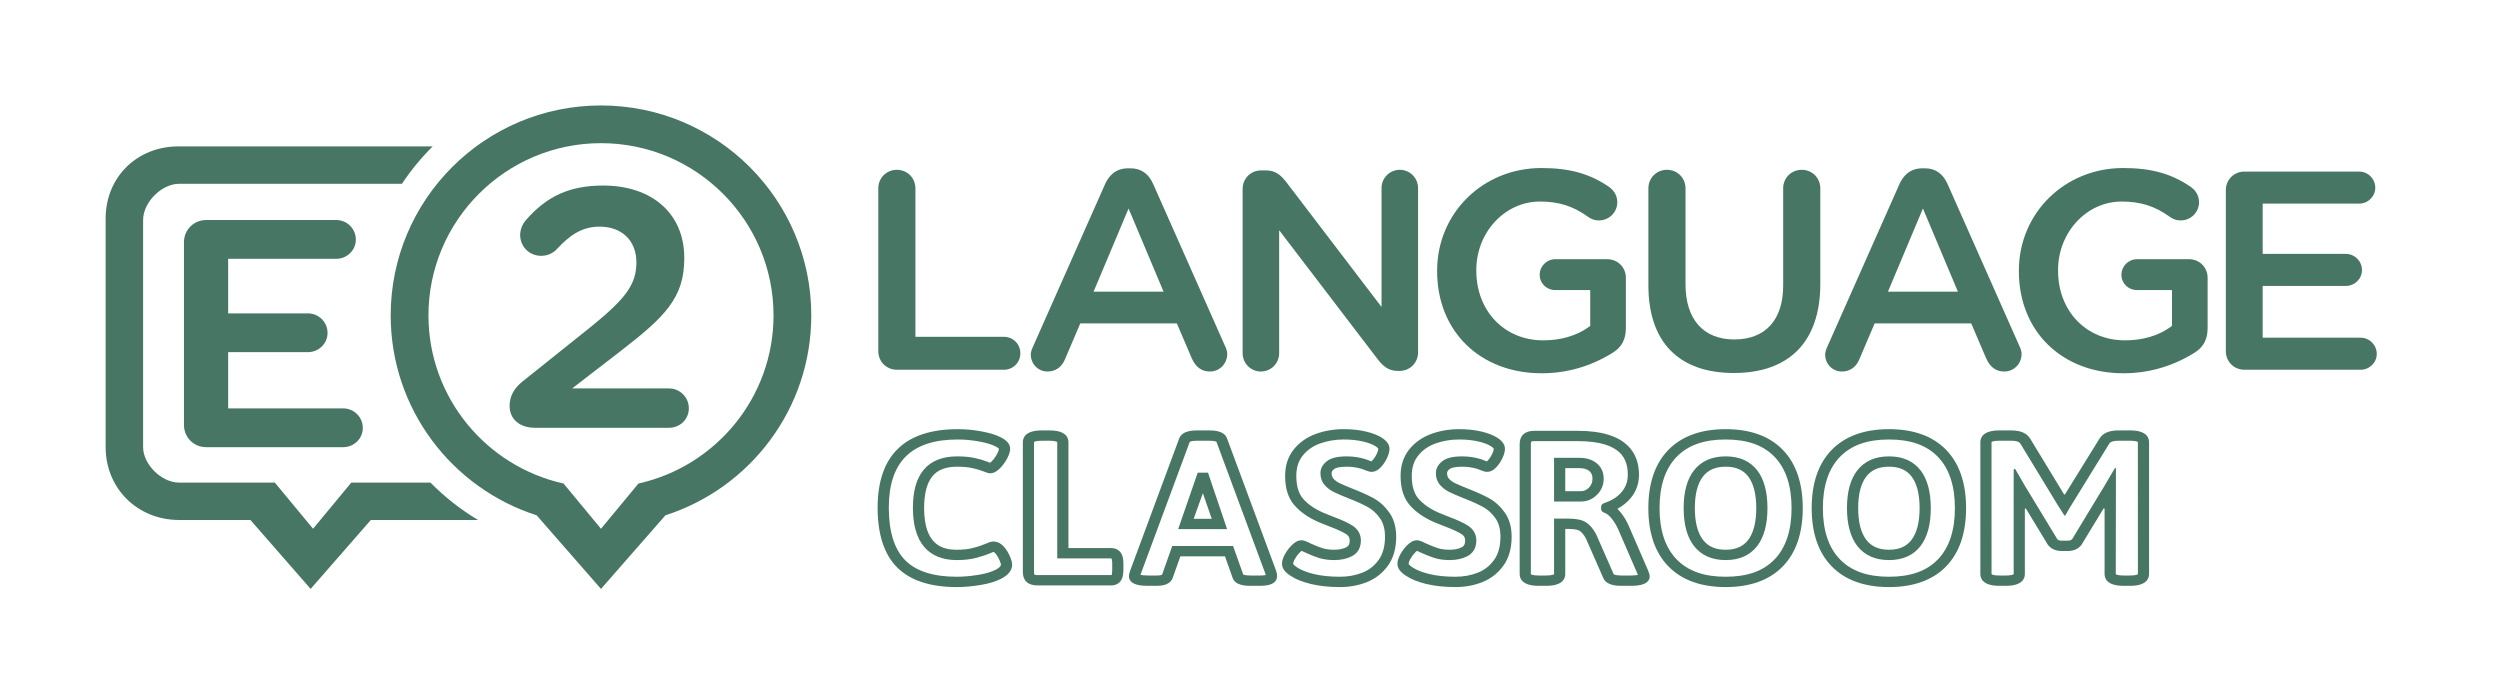 <svg width="558" height="153" viewBox="0 0 558 153" fill="none" xmlns="http://www.w3.org/2000/svg">
<path d="M213.789 98.094C203.421 98.094 198.381 103.074 198.381 113.32C198.381 118.669 199.621 122.624 202.066 125.076L202.067 125.077C204.483 127.5 208.344 128.729 213.541 128.729C215.021 128.729 216.643 128.587 218.361 128.309C220.004 128.042 221.326 127.647 222.292 127.134C222.805 126.864 223.411 126.452 223.411 126.017C223.411 126.007 223.403 125.758 223.074 124.991C222.839 124.441 222.531 123.942 222.161 123.512C221.97 123.291 221.829 123.204 221.759 123.178C221.673 123.204 221.494 123.268 221.18 123.414C220.052 123.884 218.916 124.261 217.757 124.552C216.559 124.854 215.14 125.008 213.541 125.008C209.08 125.008 203.763 122.987 203.763 113.365C203.763 109.606 204.54 106.836 206.136 104.894C207.792 102.882 210.316 101.863 213.639 101.863C215.121 101.863 216.425 101.98 217.513 102.214C218.58 102.445 219.506 102.713 220.265 103.014C220.619 103.152 220.842 103.236 220.984 103.287C221.072 103.228 221.211 103.12 221.406 102.917C221.844 102.463 222.224 101.93 222.542 101.334C222.918 100.624 222.961 100.283 222.962 100.165C222.962 100.166 222.961 100.166 222.961 100.166C222.95 100.166 222.827 99.974 222.291 99.689C221.442 99.23 220.212 98.85 218.628 98.555C216.99 98.249 215.362 98.094 213.789 98.094ZM213.541 131.034C207.615 131.034 203.137 129.554 200.228 126.636L200.229 126.637C197.346 123.747 195.884 119.266 195.884 113.32C195.884 101.688 201.908 95.789 213.789 95.789C215.527 95.789 217.322 95.959 219.122 96.295C221.004 96.646 222.451 97.104 223.547 97.695C224.814 98.371 225.461 99.201 225.461 100.162C225.461 100.774 225.241 101.489 224.786 102.348C224.37 103.131 223.861 103.837 223.277 104.446C222.506 105.248 221.751 105.639 220.97 105.639C220.667 105.639 220.381 105.566 219.282 105.132C218.656 104.884 217.87 104.658 216.945 104.459C216.044 104.265 214.931 104.167 213.639 104.167C211.105 104.167 209.3 104.861 208.126 106.287C206.89 107.793 206.262 110.173 206.262 113.365C206.262 121.735 210.415 122.702 213.541 122.702C214.918 122.702 216.115 122.576 217.101 122.328C218.131 122.07 219.143 121.734 220.107 121.332C220.817 121.003 221.297 120.862 221.718 120.862C222.334 120.862 223.25 121.073 224.117 122.08C224.64 122.687 225.071 123.381 225.398 124.143C225.747 124.959 225.91 125.555 225.91 126.017C225.91 127.255 225.112 128.303 223.535 129.133C222.32 129.779 220.723 130.266 218.793 130.58C216.932 130.88 215.166 131.034 213.541 131.034Z" fill="#477665"/>
<path d="M230.903 128.261L230.905 128.262L230.903 128.261ZM230.903 128.261C230.911 128.266 231.057 128.361 231.542 128.361H247.999C248.081 128.361 248.114 128.35 248.114 128.35C248.096 128.335 248.247 128.054 248.247 127.214V125.787C248.247 125.033 248.125 124.73 248.079 124.64C248.061 124.639 248.036 124.639 247.999 124.639H235.977V98.69C235.98 98.659 235.678 98.371 234.235 98.371H232.54C231.096 98.371 230.793 98.659 230.79 98.661L230.796 127.673C230.796 128.121 230.898 128.255 230.903 128.261ZM247.999 130.666H231.542C230.503 130.666 229.694 130.405 229.138 129.891C228.581 129.378 228.299 128.632 228.299 127.673V98.69C228.299 97.71 228.85 96.066 232.54 96.066H234.235C237.925 96.066 238.476 97.71 238.476 98.69V122.334H247.999C248.975 122.334 249.765 122.732 250.225 123.457C250.575 124.013 250.744 124.775 250.744 125.787V127.214C250.744 128.226 250.575 128.986 250.226 129.54C249.765 130.267 248.975 130.666 247.999 130.666Z" fill="#477665"/>
<path d="M266.425 115.801H270.464L268.48 110.084L266.425 115.801ZM267.329 105.501C267.33 105.5 267.33 105.499 267.33 105.499H269.629L270.589 108.354L273.888 118.107H262.965L266.362 108.291L267.33 105.499L267.329 105.501ZM271.493 98.556C271.493 98.557 271.493 98.558 271.494 98.559L271.493 98.556ZM277.481 128.221C277.578 128.278 277.971 128.452 279.108 128.452H281.301C281.95 128.452 282.321 128.393 282.517 128.344C282.502 128.274 282.48 128.192 282.45 128.097L271.511 98.606C271.413 98.55 271.008 98.371 269.832 98.371H267.239C266.015 98.371 265.633 98.571 265.554 98.623L254.607 128.138C254.588 128.203 254.57 128.259 254.556 128.31C254.825 128.375 255.338 128.452 256.267 128.452H258.262C259.164 128.452 259.375 128.268 259.376 128.267L261.646 121.873H275.226L277.481 128.221ZM281.301 130.756H279.108C278.28 130.756 275.762 130.756 275.129 129.002L273.415 124.179H263.456L261.744 128.998C261.452 129.803 260.614 130.756 258.262 130.756H256.267C255.207 130.756 251.977 130.756 251.977 128.593C251.977 128.384 252.019 128.11 252.224 127.448L263.215 97.81C263.932 96.066 266.422 96.066 267.239 96.066H269.832C270.671 96.066 273.224 96.066 273.86 97.819L284.828 127.392C284.976 127.844 285.045 128.235 285.045 128.593C285.045 129.58 284.395 130.756 281.301 130.756Z" fill="#477665"/>
<path d="M290.319 122.877H290.32H290.319ZM290.515 122.946C290.433 123.004 290.312 123.102 290.148 123.264C289.728 123.675 289.357 124.162 289.046 124.711C288.693 125.332 288.64 125.681 288.64 125.833C288.64 125.835 288.677 126.119 289.489 126.627C290.392 127.238 291.643 127.733 293.246 128.122C294.895 128.525 296.869 128.729 299.11 128.729C300.89 128.729 302.569 128.419 304.101 127.811C305.583 127.221 306.766 126.291 307.718 124.966C308.656 123.663 309.131 121.927 309.131 119.806C309.131 118.112 308.755 116.722 308.013 115.676C307.242 114.587 306.329 113.748 305.301 113.182C304.16 112.552 302.651 111.872 300.82 111.162C299.487 110.626 298.47 110.187 297.782 109.854C296.969 109.461 296.269 108.938 295.702 108.3C295.05 107.571 294.719 106.659 294.719 105.59C294.719 104.882 294.975 103.843 296.192 102.909C297.114 102.204 298.557 101.863 300.606 101.863C302.03 101.863 303.422 102.068 304.742 102.474C305.067 102.585 305.41 102.715 305.815 102.877C305.939 102.927 306.029 102.959 306.094 102.981C306.156 102.935 306.252 102.853 306.381 102.711C306.732 102.324 307.038 101.856 307.287 101.319C307.59 100.667 307.636 100.314 307.636 100.162C307.633 100.162 307.56 99.964 307.052 99.621C306.398 99.194 305.438 98.827 304.215 98.542C302.941 98.246 301.493 98.094 299.908 98.094C298.016 98.094 296.225 98.4 294.585 99.002C292.996 99.585 291.746 100.468 290.766 101.697C289.804 102.9 289.337 104.384 289.337 106.234C289.337 108.467 289.849 110.181 290.856 111.33C291.928 112.552 293.442 113.599 295.358 114.441L297.614 115.345C299.591 116.082 301.024 116.75 301.963 117.378C303.132 118.162 303.75 119.287 303.75 120.634C303.75 122.674 302.658 123.669 301.742 124.145C300.643 124.717 299.322 125.008 297.814 125.008C296.516 125.008 295.354 124.847 294.363 124.53C293.45 124.238 292.427 123.831 291.32 123.321C290.916 123.118 290.664 123.007 290.515 122.946ZM299.11 131.034C296.654 131.034 294.466 130.804 292.608 130.351C290.674 129.881 289.183 129.278 288.049 128.51C286.796 127.728 286.142 126.82 286.142 125.833C286.142 125.176 286.368 124.459 286.833 123.642C287.25 122.907 287.752 122.248 288.326 121.686C288.805 121.214 289.551 120.587 290.483 120.587C290.875 120.587 291.327 120.699 292.477 121.279C293.447 121.725 294.369 122.092 295.18 122.352C295.909 122.584 296.796 122.702 297.814 122.702C298.887 122.702 299.796 122.513 300.517 122.138C300.859 121.959 301.252 121.627 301.252 120.634C301.252 120.023 301.018 119.594 300.496 119.244C299.734 118.736 298.44 118.139 296.647 117.47L294.324 116.539C292.028 115.531 290.221 114.271 288.914 112.778C287.537 111.21 286.839 109.009 286.839 106.234C286.839 103.908 287.483 101.921 288.754 100.33C290.001 98.766 291.652 97.599 293.66 96.86C295.598 96.15 297.7 95.789 299.908 95.789C301.7 95.789 303.353 95.963 304.828 96.308C306.35 96.663 307.59 97.147 308.51 97.75C309.592 98.478 310.134 99.285 310.134 100.162C310.134 100.755 309.954 101.429 309.584 102.226C309.238 102.972 308.804 103.633 308.295 104.192C307.608 104.95 306.902 105.317 306.142 105.317C305.787 105.317 305.378 105.216 304.819 104.991C304.462 104.848 304.159 104.732 303.908 104.645C302.888 104.333 301.762 104.167 300.606 104.167C298.741 104.167 298.04 104.49 297.788 104.683C297.277 105.075 297.217 105.389 297.217 105.59C297.217 106.117 297.352 106.525 297.63 106.837C297.992 107.242 298.421 107.56 298.942 107.813C299.578 108.121 300.541 108.535 301.803 109.043C303.727 109.79 305.34 110.518 306.583 111.203C307.939 111.951 309.123 113.03 310.104 114.414C311.116 115.842 311.63 117.656 311.63 119.806C311.63 122.388 311.014 124.551 309.801 126.239C308.589 127.925 307.004 129.166 305.09 129.928C303.245 130.662 301.232 131.034 299.11 131.034Z" fill="#477665"/>
<path d="M316.087 122.877H316.088H316.087ZM316.284 122.946C316.203 123.004 316.08 123.102 315.916 123.264C315.498 123.675 315.127 124.162 314.813 124.711C314.462 125.332 314.409 125.681 314.409 125.833C314.409 125.835 314.445 126.119 315.257 126.627C316.161 127.238 317.412 127.733 319.013 128.122C320.664 128.525 322.638 128.729 324.879 128.729C326.658 128.729 328.338 128.419 329.87 127.811C331.352 127.221 332.535 126.291 333.487 124.966C334.426 123.663 334.9 121.927 334.9 119.806C334.9 118.112 334.524 116.722 333.783 115.676C333.01 114.587 332.098 113.748 331.07 113.182C329.928 112.552 328.42 111.872 326.589 111.162C325.256 110.626 324.239 110.187 323.549 109.854C322.737 109.461 322.038 108.938 321.47 108.3C320.819 107.571 320.488 106.659 320.488 105.59C320.488 104.882 320.744 103.843 321.962 102.909C322.884 102.204 324.327 101.863 326.375 101.863C327.799 101.863 329.191 102.068 330.511 102.474C330.835 102.585 331.177 102.715 331.584 102.877C331.708 102.927 331.798 102.959 331.863 102.981C331.924 102.935 332.021 102.853 332.151 102.711C332.501 102.324 332.807 101.856 333.057 101.319C333.358 100.667 333.404 100.314 333.404 100.162C333.401 100.162 333.33 99.964 332.819 99.621C332.166 99.194 331.207 98.827 329.984 98.542C328.711 98.246 327.26 98.094 325.677 98.094C323.786 98.094 321.994 98.4 320.353 99.002C318.765 99.585 317.516 100.468 316.534 101.697C315.574 102.9 315.106 104.384 315.106 106.234C315.106 108.467 315.617 110.181 316.624 111.33C317.696 112.552 319.211 113.599 321.128 114.441L323.381 115.345C325.359 116.082 326.793 116.75 327.731 117.378C328.901 118.162 329.52 119.287 329.52 120.634C329.52 122.674 328.428 123.669 327.512 124.145C326.412 124.717 325.09 125.008 323.583 125.008C322.284 125.008 321.123 124.847 320.131 124.53C319.219 124.238 318.195 123.831 317.088 123.321C316.685 123.118 316.433 123.007 316.284 122.946ZM324.879 131.034C322.423 131.034 320.235 130.804 318.376 130.351C316.443 129.881 314.952 129.278 313.817 128.51C312.565 127.728 311.91 126.82 311.91 125.833C311.91 125.176 312.136 124.459 312.602 123.642C313.019 122.907 313.521 122.248 314.094 121.686C314.574 121.214 315.32 120.587 316.251 120.587C316.643 120.587 317.095 120.699 318.247 121.279C319.216 121.725 320.138 122.092 320.95 122.352C321.678 122.584 322.563 122.702 323.583 122.702C324.656 122.702 325.565 122.513 326.285 122.138C326.627 121.959 327.02 121.627 327.02 120.634C327.02 120.023 326.787 119.594 326.265 119.244C325.504 118.736 324.208 118.139 322.417 117.47L320.092 116.539C317.797 115.531 315.99 114.271 314.683 112.778C313.306 111.21 312.608 109.009 312.608 106.234C312.608 103.908 313.252 101.921 314.521 100.33C315.771 98.766 317.422 97.599 319.429 96.86C321.366 96.15 323.467 95.789 325.677 95.789C327.467 95.789 329.123 95.963 330.596 96.308C332.119 96.663 333.357 97.147 334.278 97.75C335.361 98.478 335.903 99.285 335.903 100.162C335.903 100.755 335.723 101.429 335.353 102.226C335.006 102.972 334.573 103.633 334.065 104.192C333.376 104.95 332.671 105.317 331.91 105.317C331.555 105.317 331.147 105.216 330.588 104.991C330.231 104.848 329.927 104.732 329.677 104.645C328.656 104.333 327.531 104.167 326.375 104.167C324.511 104.167 323.809 104.49 323.557 104.683C323.046 105.075 322.986 105.389 322.986 105.59C322.986 106.117 323.122 106.525 323.4 106.837C323.76 107.242 324.189 107.56 324.711 107.813C325.347 108.121 326.309 108.535 327.573 109.043C329.496 109.79 331.109 110.518 332.352 111.203C333.708 111.951 334.892 113.03 335.872 114.414C336.886 115.842 337.398 117.656 337.398 119.806C337.398 122.388 336.783 124.551 335.569 126.239C334.358 127.925 332.774 129.166 330.859 129.928C329.013 130.662 327.001 131.034 324.879 131.034Z" fill="#477665"/>
<path d="M349.365 109.637H352.852C353.533 109.637 354.097 109.39 354.627 108.859C355.177 108.308 355.443 107.644 355.443 106.832C355.443 106.081 355.216 105.54 354.731 105.131C354.215 104.699 353.486 104.489 352.504 104.489H349.365V109.637ZM352.852 111.942H346.866V102.184H352.504C354.114 102.184 355.43 102.602 356.412 103.427C357.427 104.281 357.942 105.426 357.942 106.832C357.942 108.231 357.445 109.437 356.466 110.419C355.457 111.429 354.242 111.942 352.852 111.942ZM341.689 128.18H341.697H341.689ZM360.195 128.203C360.218 128.203 360.577 128.452 361.929 128.452H363.974C364.819 128.452 365.314 128.385 365.591 128.323C365.579 128.293 365.566 128.259 365.551 128.223L361.169 118.118C360.78 117.239 360.281 116.421 359.686 115.693C359.009 114.868 358.53 114.615 358.304 114.539C358.304 114.539 357.704 114.289 357.563 114.126C357.27 113.786 357.289 112.95 357.549 112.586C357.674 112.411 358.303 112.192 358.303 112.192C359.886 111.652 361.097 110.851 362.007 109.746C362.893 108.67 363.322 107.431 363.322 105.958C363.322 102.74 362.165 98.461 352.155 98.461H342.43C341.932 98.461 341.793 98.561 341.792 98.562C341.792 98.562 341.685 98.691 341.685 99.15V128.133C341.685 128.162 341.688 128.176 341.689 128.179C341.698 128.179 342.021 128.452 343.428 128.452H345.123C346.566 128.452 346.87 128.164 346.872 128.162L346.866 115.755H350.061C351.833 115.755 353.118 116.025 353.989 116.582C354.815 117.109 355.541 117.947 356.207 119.14L356.255 119.234L360.194 128.205C360.193 128.203 360.194 128.203 360.195 128.203ZM363.974 130.756H361.929C361.12 130.756 358.662 130.756 357.888 129.092L353.96 120.151C353.388 119.139 352.888 118.682 352.564 118.476C352.321 118.321 351.673 118.06 350.061 118.06H349.365V128.133C349.365 129.112 348.813 130.756 345.123 130.756H343.428C339.738 130.756 339.187 129.112 339.187 128.133V99.15C339.187 98.192 339.468 97.445 340.026 96.932C340.583 96.417 341.392 96.157 342.43 96.157H352.155C363.451 96.157 365.822 101.487 365.822 105.958C365.822 107.924 365.208 109.668 363.997 111.141C363.193 112.117 362.191 112.928 361.004 113.562C361.229 113.782 361.454 114.028 361.679 114.303C362.406 115.192 363.014 116.186 363.485 117.255L367.877 127.382C368.113 127.95 368.215 128.347 368.215 128.685C368.215 129.141 368.013 129.973 366.648 130.434C366.001 130.652 365.127 130.756 363.974 130.756Z" fill="#477665"/>
<path d="M385.168 104.167C382.913 104.167 381.262 104.875 380.123 106.334C378.905 107.889 378.288 110.27 378.288 113.411C378.288 116.556 378.906 118.945 380.125 120.515C381.265 121.988 382.914 122.702 385.168 122.702C387.417 122.702 389.057 121.989 390.182 120.521V120.52C391.386 118.949 391.997 116.559 391.997 113.411C391.997 110.268 391.387 107.885 390.184 106.328C389.061 104.874 387.419 104.167 385.168 104.167ZM385.168 125.008C382.093 125.008 379.713 123.947 378.092 121.857C376.565 119.888 375.791 117.047 375.791 113.411C375.791 109.776 376.566 106.941 378.096 104.985C379.717 102.912 382.096 101.863 385.168 101.863C388.242 101.863 390.614 102.914 392.219 104.991C393.73 106.946 394.496 109.778 394.496 113.411C394.496 117.044 393.73 119.883 392.222 121.852C390.618 123.946 388.244 125.008 385.168 125.008ZM385.168 98.094C380.342 98.094 376.763 99.36 374.229 101.966C371.694 104.573 370.409 108.423 370.409 113.411C370.409 118.4 371.694 122.25 374.229 124.856C376.763 127.462 380.341 128.729 385.168 128.729C389.992 128.729 393.562 127.462 396.08 124.858C398.599 122.252 399.876 118.402 399.876 113.411C399.876 108.422 398.599 104.57 396.08 101.964C393.561 99.36 389.991 98.094 385.168 98.094ZM385.168 131.034C379.669 131.034 375.362 129.473 372.369 126.395C369.411 123.354 367.91 118.987 367.91 113.411C367.91 107.837 369.411 103.469 372.369 100.428C375.363 97.35 379.67 95.789 385.168 95.789C390.667 95.789 394.966 97.351 397.944 100.43C400.885 103.472 402.375 107.839 402.375 113.411C402.375 118.985 400.885 123.351 397.944 126.393C394.967 129.473 390.668 131.034 385.168 131.034Z" fill="#477665"/>
<path d="M421.624 104.167C419.368 104.167 417.718 104.875 416.578 106.334C415.362 107.889 414.745 110.27 414.745 113.411C414.745 116.556 415.362 118.945 416.581 120.515C417.72 121.988 419.37 122.702 421.624 122.702C423.872 122.702 425.513 121.989 426.637 120.521V120.52C427.842 118.949 428.453 116.559 428.453 113.411C428.453 110.268 427.843 107.885 426.64 106.328C425.516 104.874 423.875 104.167 421.624 104.167ZM421.624 125.008C418.548 125.008 416.169 123.947 414.548 121.857C413.02 119.888 412.246 117.047 412.246 113.411C412.246 109.776 413.021 106.941 414.551 104.985C416.172 102.912 418.551 101.863 421.624 101.863C424.697 101.863 427.07 102.914 428.675 104.991C430.185 106.946 430.951 109.778 430.951 113.411C430.951 117.044 430.186 119.883 428.678 121.852C427.074 123.946 424.7 125.008 421.624 125.008ZM421.624 98.094C416.799 98.094 413.22 99.36 410.684 101.966C408.151 104.573 406.865 108.423 406.865 113.411C406.865 118.4 408.151 122.25 410.684 124.856C413.219 127.462 416.798 128.729 421.624 128.729C426.449 128.729 430.017 127.462 432.536 124.858C435.055 122.252 436.333 118.402 436.333 113.411C436.333 108.422 435.055 104.57 432.536 101.964C430.017 99.36 426.448 98.094 421.624 98.094ZM421.624 131.034C416.124 131.034 411.818 129.473 408.824 126.395C405.866 123.354 404.366 118.987 404.366 113.411C404.366 107.837 405.866 103.469 408.824 100.428C411.819 97.35 416.125 95.789 421.624 95.789C427.123 95.789 431.422 97.351 434.4 100.43C437.34 103.472 438.83 107.839 438.83 113.411C438.83 118.985 437.34 123.351 434.4 126.393C431.423 129.473 427.124 131.034 421.624 131.034Z" fill="#477665"/>
<path d="M470.145 107.705L472.021 104.532C472.092 104.412 472.279 104.462 472.278 104.603L472.241 128.076C472.241 128.123 472.262 128.166 472.303 128.193C472.448 128.286 472.886 128.452 473.983 128.452H475.429C476.517 128.452 476.957 128.289 477.109 128.207C477.154 128.183 477.179 128.138 477.179 128.086L477.173 98.747C477.173 98.699 477.15 98.657 477.111 98.63C476.966 98.537 476.527 98.371 475.429 98.371H472.836C471.736 98.371 471.048 98.588 470.787 99.019L461.923 113.397L460.991 115.025C460.94 115.114 460.811 115.117 460.755 115.031L459.242 112.662L450.951 99.024C450.688 98.588 449.999 98.371 448.899 98.371H446.257C445.169 98.371 444.729 98.533 444.577 98.615C444.532 98.64 444.506 98.686 444.506 98.737L444.513 128.076C444.513 128.123 444.535 128.166 444.575 128.193C444.721 128.286 445.159 128.452 446.257 128.452H447.703C448.79 128.452 449.23 128.289 449.383 128.207C449.427 128.183 449.452 128.138 449.452 128.086L449.446 108.186L449.459 104.861C449.46 104.656 449.734 104.584 449.836 104.762L451.999 108.501C452.291 109.01 452.645 109.591 453.067 110.248L459.173 120.322C459.332 120.505 459.582 120.677 460.12 120.677H461.567C462.104 120.677 462.353 120.505 462.514 120.321L468.604 110.272C469.039 109.592 469.397 109.01 469.688 108.501L470.145 107.705ZM475.429 130.756H473.983C470.294 130.756 469.742 129.112 469.742 128.133V113.611C469.742 113.472 469.559 113.421 469.486 113.54L464.567 121.64C463.865 122.519 462.827 122.982 461.567 122.982H460.12C458.859 122.982 457.82 122.519 457.119 121.639L457.035 121.518L452.201 113.542C452.128 113.423 451.945 113.473 451.945 113.613V128.133C451.945 129.112 451.393 130.756 447.703 130.756H446.257C442.567 130.756 442.016 129.112 442.016 128.133V98.689C442.016 97.71 442.567 96.066 446.257 96.066H448.899C450.976 96.066 452.4 96.683 453.133 97.9L460.682 110.317C460.736 110.405 460.863 110.406 460.917 110.318L468.61 97.888C469.336 96.683 470.76 96.066 472.836 96.066H475.429C479.12 96.066 479.671 97.71 479.671 98.689V128.133C479.671 129.112 479.12 130.756 475.429 130.756Z" fill="#477665"/>
<path d="M500.951 38.295C498.627 38.295 496.808 40.111 496.808 42.431V78.392C496.808 80.711 498.627 82.528 500.951 82.528H526.877C528.87 82.528 530.492 80.937 530.492 78.985C530.492 76.993 528.87 75.373 526.877 75.373H505.966H505.029V74.439V64.757V63.822H505.966H523.578C525.572 63.822 527.194 62.233 527.194 60.279C527.194 58.289 525.572 56.669 523.578 56.669H505.966H505.029V55.735V46.382V45.447H505.966H526.548C528.542 45.447 530.163 43.857 530.163 41.903C530.163 39.913 528.542 38.295 526.548 38.295H500.951Z" fill="#477665"/>
<path d="M447.341 82.923C445.523 82.923 444.169 81.937 443.316 79.992L439.976 72.188H418.42L414.945 80.33C414.23 81.976 412.836 82.923 411.123 82.923C409.021 82.923 407.375 81.25 407.375 79.115C407.375 78.528 407.631 77.883 407.884 77.328L423.984 41.031C424.692 39.453 426.15 37.569 429.066 37.569H429.66C431.959 37.569 433.646 38.736 434.676 41.034L450.771 77.321C451.082 78.003 451.22 78.513 451.22 78.984C451.22 81.193 449.515 82.923 447.341 82.923ZM421.389 65.1H437.006L429.198 46.535L421.389 65.1Z" fill="#477665"/>
<path d="M200.181 37.9C197.857 37.9 196.037 39.716 196.037 42.035V78.391C196.037 80.711 197.857 82.528 200.181 82.528H224.061C226.125 82.528 227.742 80.912 227.742 78.852C227.742 76.791 226.125 75.176 224.061 75.176H205.26H204.322V74.242V42.035C204.322 39.716 202.502 37.9 200.181 37.9Z" fill="#477665"/>
<path d="M344.042 37.503C330.99 37.503 320.767 47.564 320.767 60.41V60.541C320.767 73.95 330.364 83.315 344.107 83.315C349.665 83.315 354.938 81.811 359.779 78.844C361.938 77.562 362.896 75.819 362.896 73.187V61.99C362.896 59.671 361.076 57.854 358.751 57.854H347.142C345.222 57.854 343.657 59.413 343.657 61.331C343.657 63.244 345.187 64.743 347.142 64.743H354.002H354.939V65.678V72.265V72.744L354.549 73.026C351.865 74.949 348.368 75.966 344.437 75.966C335.788 75.966 329.513 69.423 329.513 60.41V60.277C329.513 51.845 335.882 44.984 343.71 44.984C347.89 44.984 351.071 45.982 354.348 48.32C354.98 48.779 355.721 49.199 356.905 49.199C359.154 49.199 360.983 47.374 360.983 45.129C360.983 43.268 359.774 42.18 359.254 41.799C354.938 38.792 350.383 37.503 344.042 37.503Z" fill="#477665"/>
<path d="M270.038 82.923C268.221 82.923 266.868 81.937 266.014 79.992L262.674 72.188H241.117L237.642 80.33C236.927 81.976 235.533 82.923 233.82 82.923C231.718 82.923 230.072 81.25 230.072 79.115C230.072 78.528 230.33 77.883 230.583 77.329L246.683 41.031C247.39 39.453 248.847 37.569 251.765 37.569H252.357C254.655 37.569 256.344 38.736 257.374 41.034L273.469 77.321C273.781 78.005 273.918 78.515 273.918 78.984C273.918 81.193 272.213 82.923 270.038 82.923ZM244.087 65.1H259.705L251.897 46.535L244.087 65.1Z" fill="#477665"/>
<path d="M473.887 37.503C460.834 37.503 450.611 47.564 450.611 60.41V60.541C450.611 73.95 460.21 83.315 473.951 83.315C479.509 83.315 484.782 81.811 489.625 78.844C491.783 77.562 492.741 75.819 492.741 73.187V61.99C492.741 59.671 490.92 57.854 488.598 57.854H476.986C475.067 57.854 473.503 59.413 473.503 61.331C473.503 63.244 475.034 64.743 476.986 64.743H483.848H484.785V65.678V72.265V72.744L484.394 73.026C481.711 74.949 478.213 75.966 474.282 75.966C465.636 75.966 459.359 69.423 459.359 60.41V60.277C459.359 51.845 465.728 44.984 473.556 44.984C477.733 44.984 480.915 45.982 484.194 48.32C484.826 48.779 485.566 49.199 486.751 49.199C488.999 49.199 490.828 47.374 490.828 45.129C490.828 43.268 489.619 42.18 489.099 41.799C484.785 38.792 480.23 37.503 473.887 37.503Z" fill="#477665"/>
<path d="M372.065 37.898C369.742 37.898 367.922 39.715 367.922 42.033V63.702C367.922 76.307 374.689 83.251 386.974 83.251C399.431 83.251 406.291 76.192 406.291 63.372V42.033C406.291 39.715 404.47 37.898 402.148 37.898C399.824 37.898 398.004 39.715 398.004 42.033V63.768C398.004 71.394 394.032 75.767 387.105 75.767C380.179 75.767 376.208 71.274 376.208 63.439V42.033C376.208 39.715 374.389 37.898 372.065 37.898Z" fill="#477665"/>
<path d="M281.497 38.031C279.174 38.031 277.354 39.848 277.354 42.168V78.851C277.354 81.097 279.182 82.923 281.431 82.923C283.679 82.923 285.507 81.097 285.507 78.851V54.154V51.385L287.189 53.586L307.508 80.194C308.753 81.794 309.95 82.79 312.041 82.79H312.37C314.692 82.79 316.512 80.972 316.512 78.655V41.968C316.512 39.725 314.684 37.9 312.437 37.9C310.189 37.9 308.359 39.725 308.359 41.968V65.744V68.516L306.677 66.311L287.085 40.626C285.838 39.027 284.642 38.031 282.551 38.031H281.497Z" fill="#477665"/>
<path d="M119.438 95.481H149.311C151.801 95.481 153.751 93.569 153.751 91.129C153.751 88.685 151.759 86.697 149.311 86.697H130.129H127.698L129.623 85.215L138.584 78.308C148.418 70.708 152.728 66.46 152.728 57.694V57.538C152.728 47.742 145.616 41.413 134.612 41.413C127.202 41.413 122.03 43.743 117.314 49.208C116.568 50.09 116.099 51.329 116.099 52.435C116.099 55.052 118.154 57.102 120.774 57.102C122.767 57.102 123.938 55.988 124.249 55.645C127.076 52.607 129.781 50.587 133.824 50.587C138.818 50.587 142.043 53.717 142.043 58.558C142.043 63.543 139.566 66.687 132.067 72.796L116.583 85.177C114.697 86.697 113.742 88.514 113.742 90.579C113.742 93.557 115.978 95.481 119.438 95.481Z" fill="#477665"/>
<path d="M75.054 57.765C77.465 57.765 79.426 55.84 79.426 53.475C79.426 51.068 77.465 49.11 75.054 49.11H46.03C43.244 49.11 41.06 51.29 41.06 54.073V94.846C41.06 97.63 43.244 99.809 46.03 99.809H76.607C79.018 99.809 80.98 97.884 80.98 95.519C80.98 93.11 79.018 91.153 76.607 91.153H50.926V78.599H68.737C71.149 78.599 73.109 76.676 73.109 74.31C73.109 71.903 71.149 69.945 68.737 69.945H50.926V57.765H75.054Z" fill="#477665"/>
<path d="M96.081 107.712H78.41L69.875 118.018L61.343 107.712H39.953C36.058 107.712 31.942 103.654 31.942 99.817V49.096C31.942 45.173 36.058 41.025 39.953 41.025H89.709C91.714 38.013 94.016 35.215 96.574 32.675H39.811C30.692 32.675 23.577 39.422 23.577 48.803V99.785C23.577 109.021 30.676 116.061 39.995 116.061H55.894L69.332 131.444L82.769 116.061H106.709C102.786 113.721 99.225 110.906 96.081 107.712Z" fill="#477665"/>
<path d="M142.5 107.923L134.14 118.018L125.782 107.923C108.555 104.1 95.632 88.734 95.632 70.4C95.632 49.202 112.907 31.955 134.141 31.955C155.376 31.955 172.651 49.202 172.651 70.4C172.651 88.734 159.727 104.1 142.5 107.923ZM134.141 23.538C108.217 23.538 87.202 44.519 87.202 70.4C87.202 91.279 100.882 108.96 119.778 115.018L134.141 131.444L148.529 115.01C167.413 108.944 181.079 91.269 181.079 70.4C181.079 44.519 160.064 23.538 134.141 23.538Z" fill="#477665"/>
</svg>
